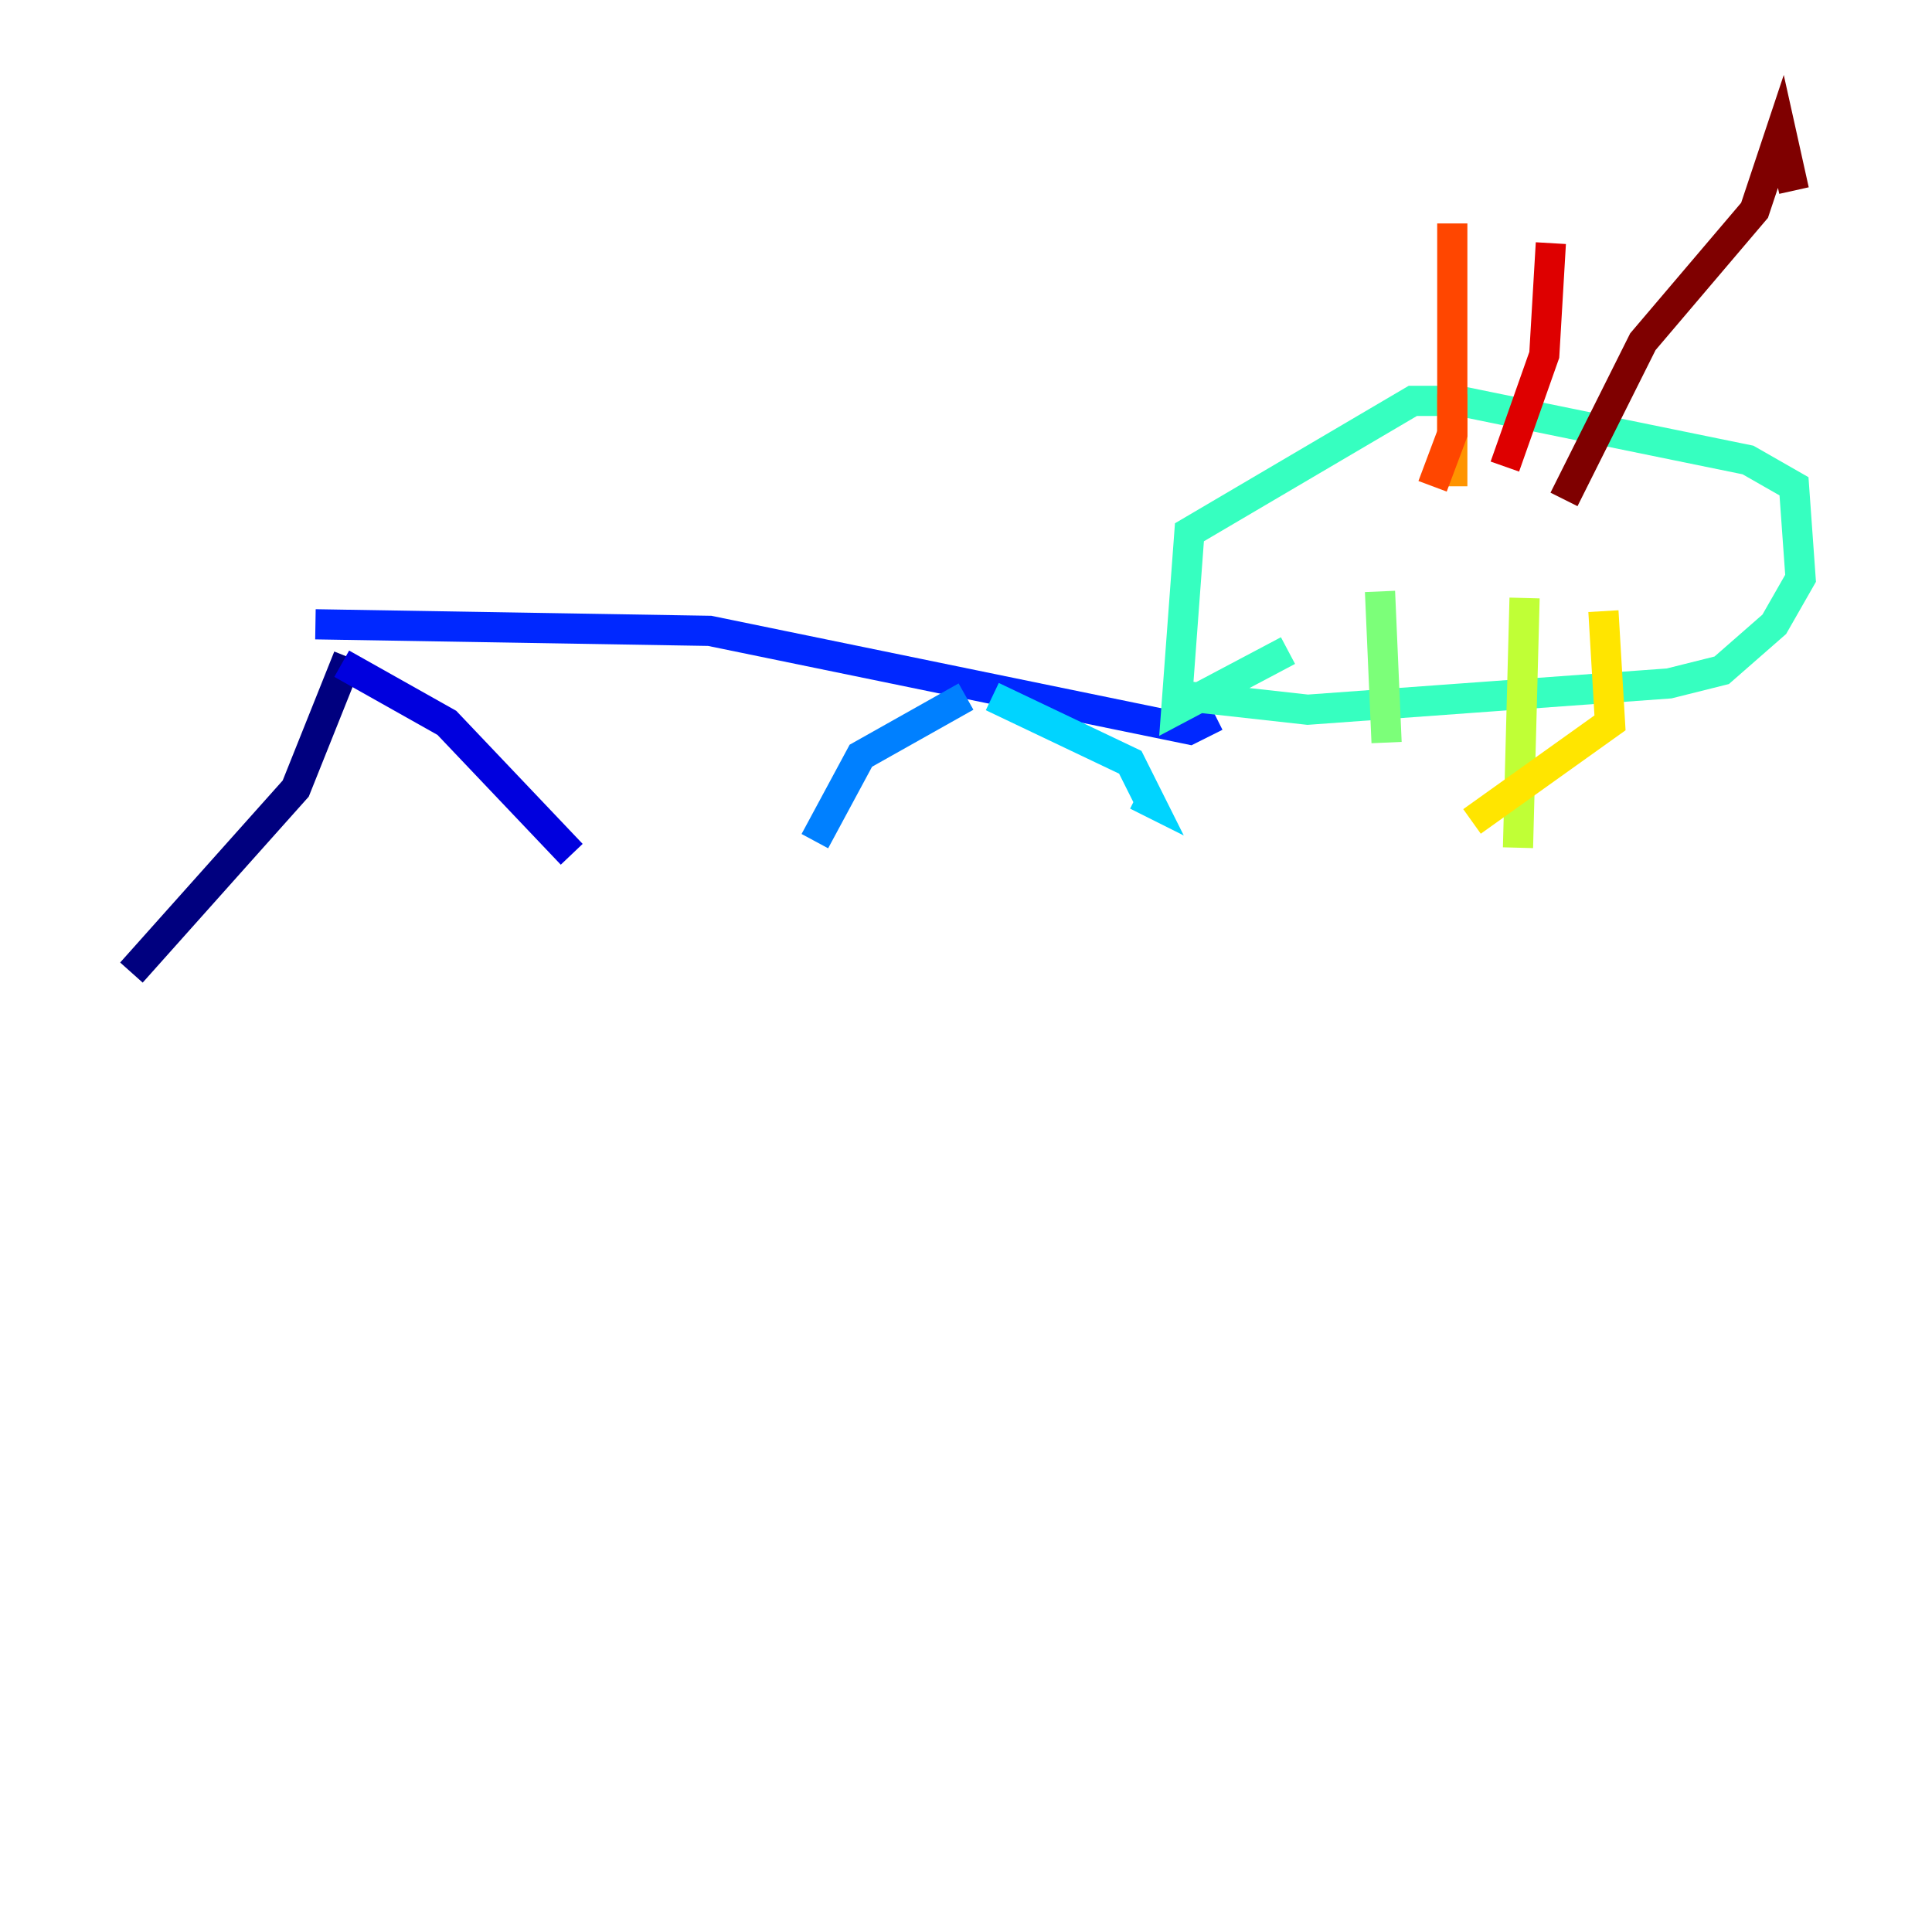 <?xml version="1.0" encoding="utf-8" ?>
<svg baseProfile="tiny" height="128" version="1.2" viewBox="0,0,128,128" width="128" xmlns="http://www.w3.org/2000/svg" xmlns:ev="http://www.w3.org/2001/xml-events" xmlns:xlink="http://www.w3.org/1999/xlink"><defs /><polyline fill="none" points="23.075,43.537 19.592,52.245 8.707,64.435" stroke="#00007f" stroke-width="2" /><polyline fill="none" points="22.64,43.973 29.605,47.891 37.878,56.599" stroke="#0000de" stroke-width="2" /><polyline fill="none" points="20.898,41.361 47.02,41.796 78.803,48.327 80.544,47.456" stroke="#0028ff" stroke-width="2" /><polyline fill="none" points="64.0,46.15 57.034,50.068 53.986,55.728" stroke="#0080ff" stroke-width="2" /><polyline fill="none" points="65.742,46.15 74.884,50.503 76.191,53.116 75.32,52.68" stroke="#00d4ff" stroke-width="2" /><polyline fill="none" points="78.803,46.15 86.639,47.02 110.585,45.279 114.068,44.408 117.551,41.361 119.293,38.313 118.857,32.218 115.809,30.476 96.653,26.558 93.605,26.558 78.803,35.265 77.932,47.02 85.333,43.102" stroke="#36ffc0" stroke-width="2" /><polyline fill="none" points="91.429,39.184 91.864,49.197" stroke="#7cff79" stroke-width="2" /><polyline fill="none" points="101.007,39.619 100.571,56.163" stroke="#c0ff36" stroke-width="2" /><polyline fill="none" points="106.231,40.49 106.667,47.891 97.524,54.422" stroke="#ffe500" stroke-width="2" /><polyline fill="none" points="96.218,32.218 96.218,26.122" stroke="#ff9400" stroke-width="2" /><polyline fill="none" points="94.912,32.218 96.218,28.735 96.218,14.803" stroke="#ff4600" stroke-width="2" /><polyline fill="none" points="99.701,30.912 102.313,23.51 102.748,16.109" stroke="#de0000" stroke-width="2" /><polyline fill="none" points="103.619,33.088 108.844,22.64 116.245,13.932 117.986,8.707 118.857,12.626" stroke="#7f0000" stroke-width="2" /></svg>